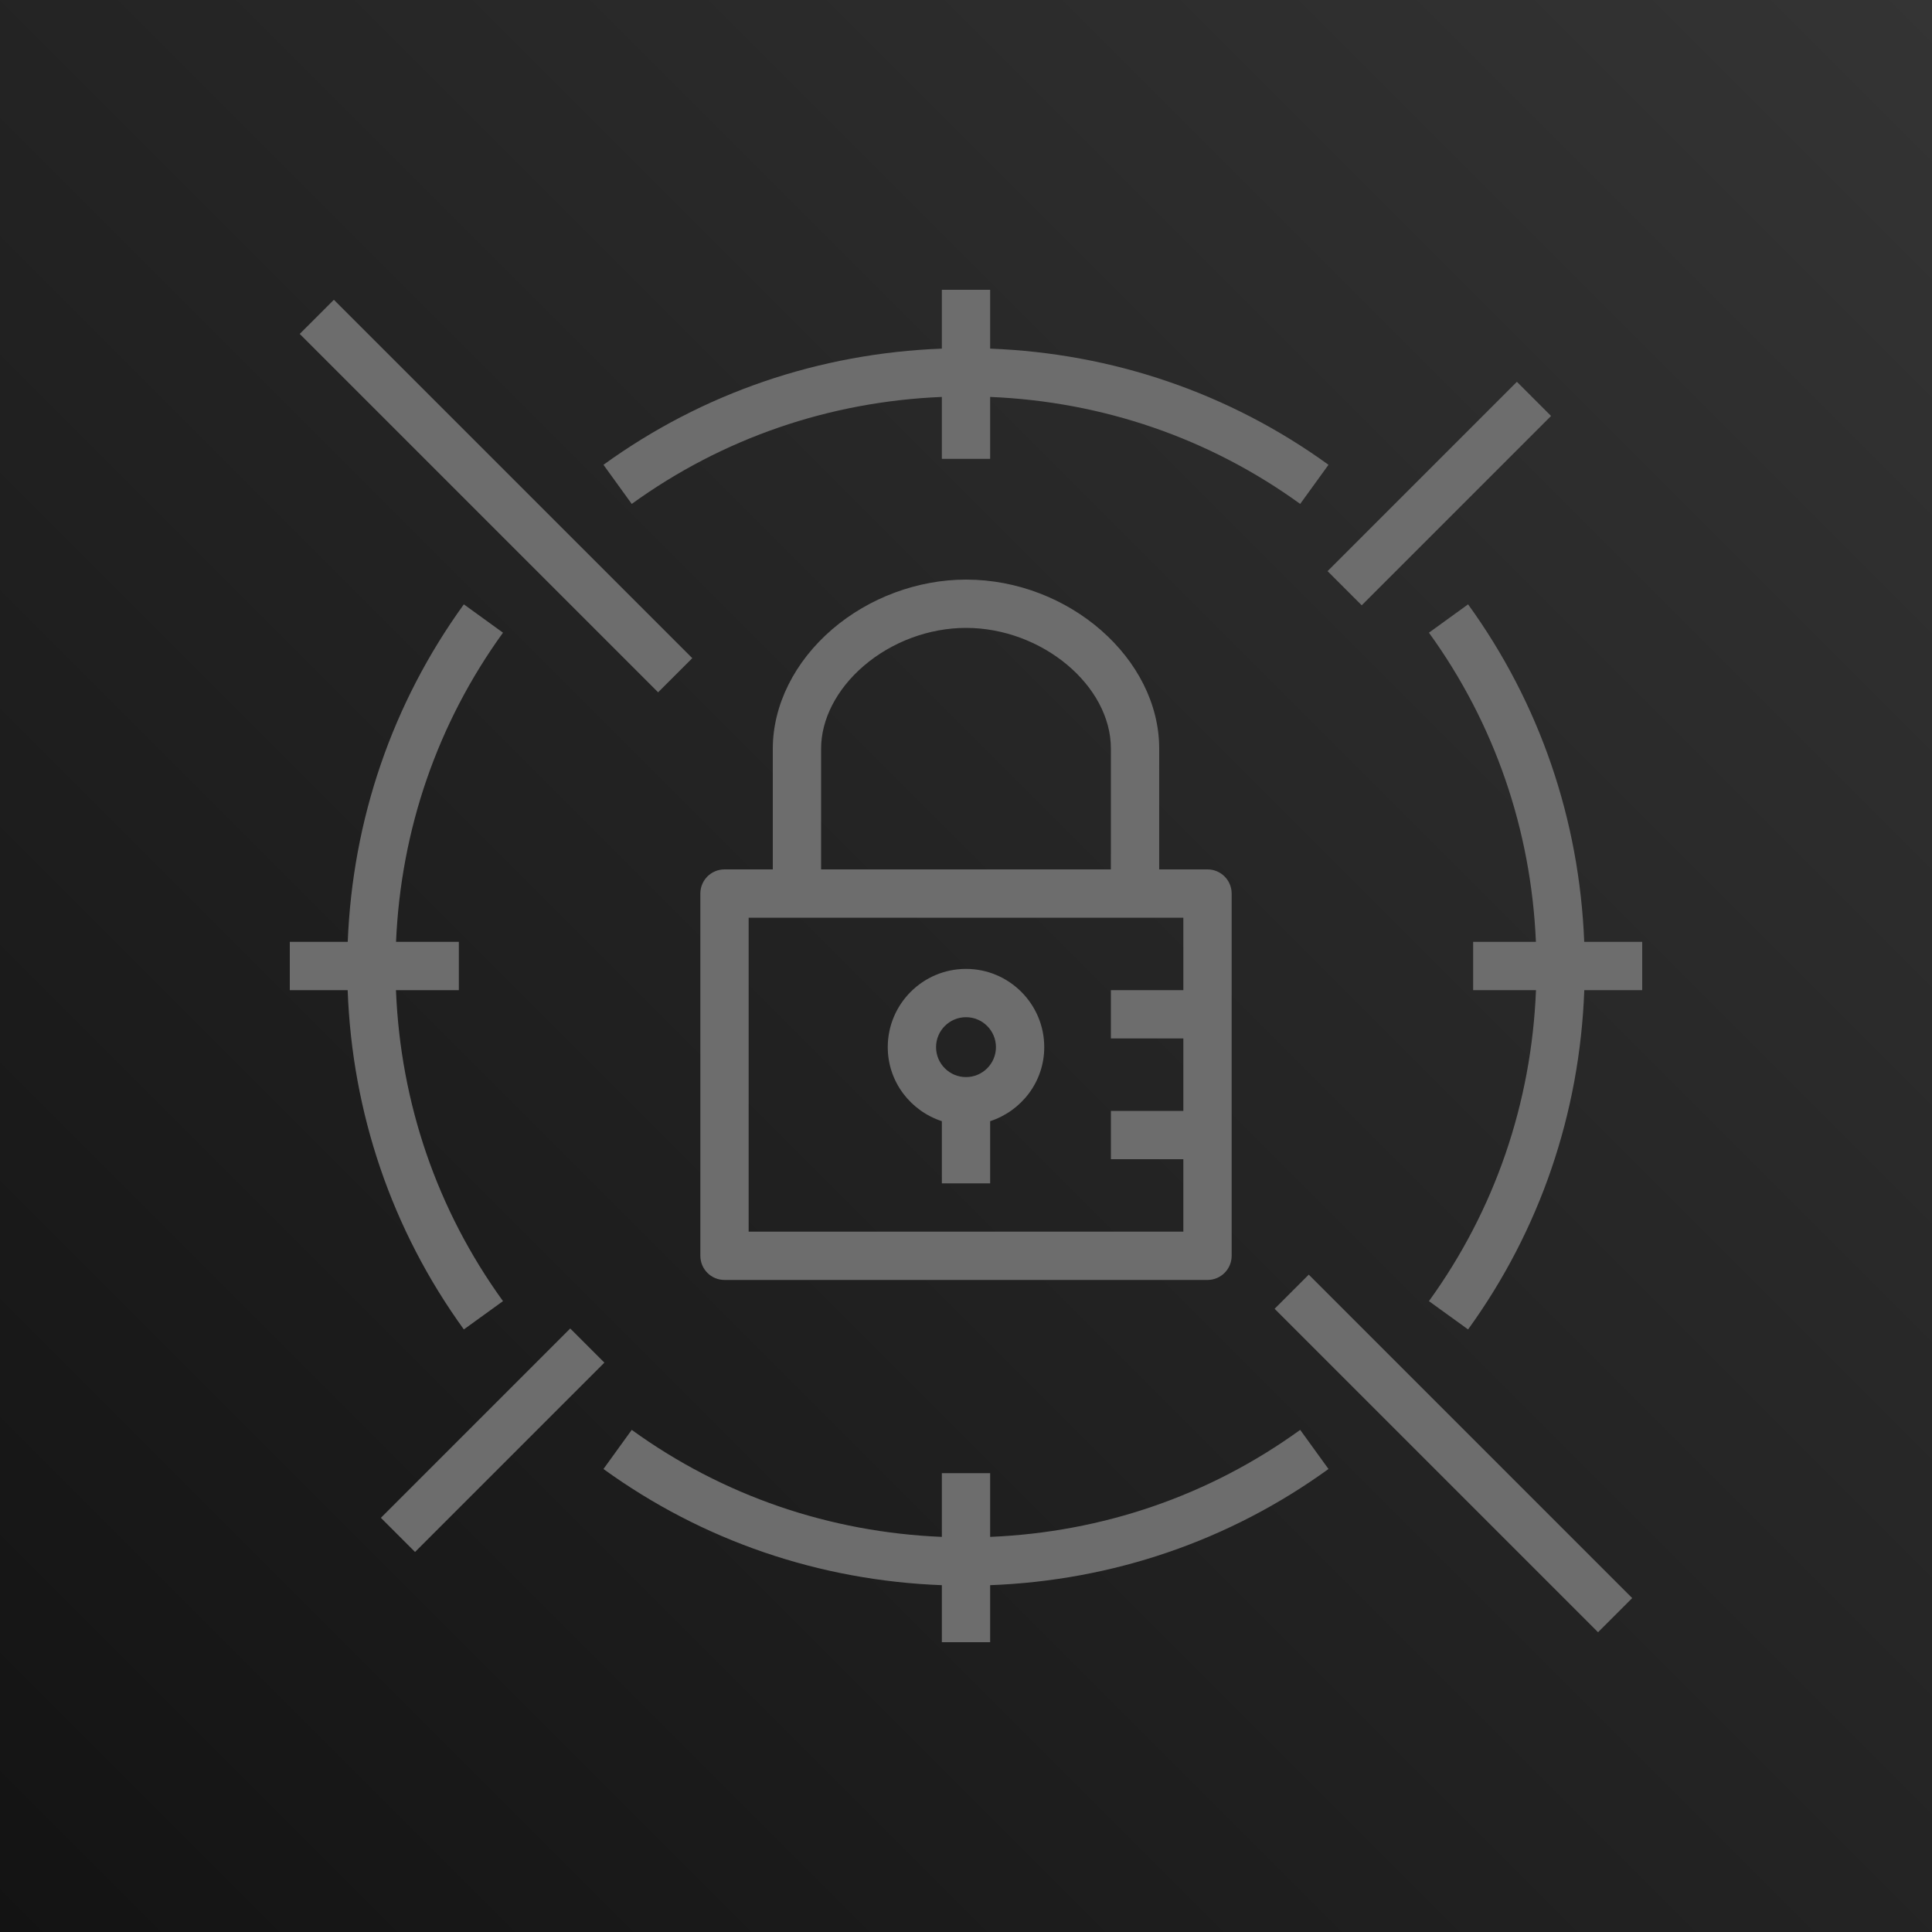 <?xml version="1.0" encoding="UTF-8"?>
<svg width="256px" height="256px" viewBox="0 0 256 256" version="1.1" xmlns="http://www.w3.org/2000/svg" xmlns:xlink="http://www.w3.org/1999/xlink" preserveAspectRatio="xMidYMid">
    <title>AWS Secrets Manager</title>
    <defs>
        <linearGradient x1="0%" y1="100%" x2="100%" y2="0%" id="linearGradient-1">
            <stop stop-color="rgb(19,19,19)" offset="0%"></stop>
            <stop stop-color="rgb(52,52,52)" offset="100%"></stop>
        </linearGradient>
    </defs>
    <g>
        <rect fill="url(#linearGradient-1)" x="0" y="0" width="256" height="256"></rect>
        <path d="M124.032,138.752 C124.032,140.941 125.814,142.72 128,142.72 C130.189,142.72 131.968,140.941 131.968,138.752 C131.968,136.563 130.189,134.784 128,134.784 C125.814,134.784 124.032,136.563 124.032,138.752 L124.032,138.752 Z M117.632,138.752 C117.632,133.034 122.282,128.384 128,128.384 C133.718,128.384 138.368,133.034 138.368,138.752 C138.368,143.347 135.347,147.206 131.2,148.563 L131.2,156.8 L124.8,156.8 L124.8,148.563 C120.653,147.206 117.632,143.347 117.632,138.752 L117.632,138.752 Z M156.8,121.6 L99.2,121.6 L99.2,163.2 L156.8,163.2 L156.8,153.6 L147.2,153.6 L147.2,147.2 L156.8,147.2 L156.8,137.6 L147.2,137.6 L147.2,131.2 L156.8,131.2 L156.8,121.6 Z M108.8,115.2 L147.197,115.2 L147.2,99.2 C147.203,90.829 138.058,83.206 128.013,83.2 L128.003,83.2 C123.11,83.2 118.17,85.037 114.442,88.24 C110.858,91.318 108.8,95.315 108.8,99.203 L108.8,115.2 Z M153.6,99.203 L153.597,115.2 L160,115.2 C161.77,115.2 163.2,116.634 163.2,118.4 L163.2,166.4 C163.2,168.166 161.77,169.6 160,169.6 L96,169.6 C94.23,169.6 92.8,168.166 92.8,166.4 L92.8,118.4 C92.8,116.634 94.23,115.2 96,115.2 L102.4,115.2 L102.4,99.2 C102.403,93.446 105.27,87.683 110.269,83.386 C115.142,79.2 121.603,76.8 128.003,76.8 L128.013,76.8 C141.648,76.806 153.603,87.274 153.6,99.203 L153.6,99.203 Z M61.462,176.157 L66.65,172.406 C57.898,160.31 53.059,146.118 52.467,131.2 L60.8,131.2 L60.8,124.8 L52.477,124.8 C53.114,109.971 57.946,95.862 66.65,83.834 L61.462,80.08 C51.965,93.21 46.717,108.614 46.077,124.8 L38.4,124.8 L38.4,131.2 L46.067,131.2 C46.662,147.475 51.917,162.963 61.462,176.157 L61.462,176.157 Z M172.282,189.466 C160.221,198.195 146.074,203.027 131.2,203.645 L131.2,195.2 L124.8,195.2 L124.8,203.645 C109.926,203.03 95.776,198.198 83.709,189.466 L79.962,194.65 C93.12,204.176 108.57,209.424 124.8,210.045 L124.8,217.6 L131.2,217.6 L131.2,210.045 C147.43,209.424 162.874,204.176 176.032,194.65 L172.282,189.466 Z M83.709,66.771 C95.776,58.042 109.926,53.21 124.8,52.595 L124.8,60.8 L131.2,60.8 L131.2,52.595 C146.074,53.21 160.221,58.042 172.282,66.771 L176.032,61.587 C162.874,52.064 147.43,46.816 131.2,46.195 L131.2,38.4 L124.8,38.4 L124.8,46.195 C108.57,46.813 93.12,52.061 79.962,61.587 L83.709,66.771 Z M209.917,124.8 C209.277,108.614 204.029,93.21 194.528,80.08 L189.341,83.834 C198.048,95.862 202.88,109.971 203.517,124.8 L195.2,124.8 L195.2,131.2 L203.526,131.2 C202.931,146.118 198.096,160.31 189.341,172.406 L194.528,176.157 C204.077,162.963 209.328,147.475 209.926,131.2 L217.6,131.2 L217.6,124.8 L209.917,124.8 Z M180.435,80.205 L205.523,55.117 L200.998,50.592 L175.91,75.68 L180.435,80.205 Z M75.558,176.032 L50.47,201.12 L54.995,205.645 L80.083,180.557 L75.558,176.032 Z M91.731,87.21 L44.24,39.722 L39.715,44.246 L87.206,91.734 L91.731,87.21 Z M173.418,168.896 L216.275,211.754 L211.75,216.278 L168.893,173.421 L173.418,168.896 Z" fill="rgb(109,109,109)"></path>
    </g>
</svg>